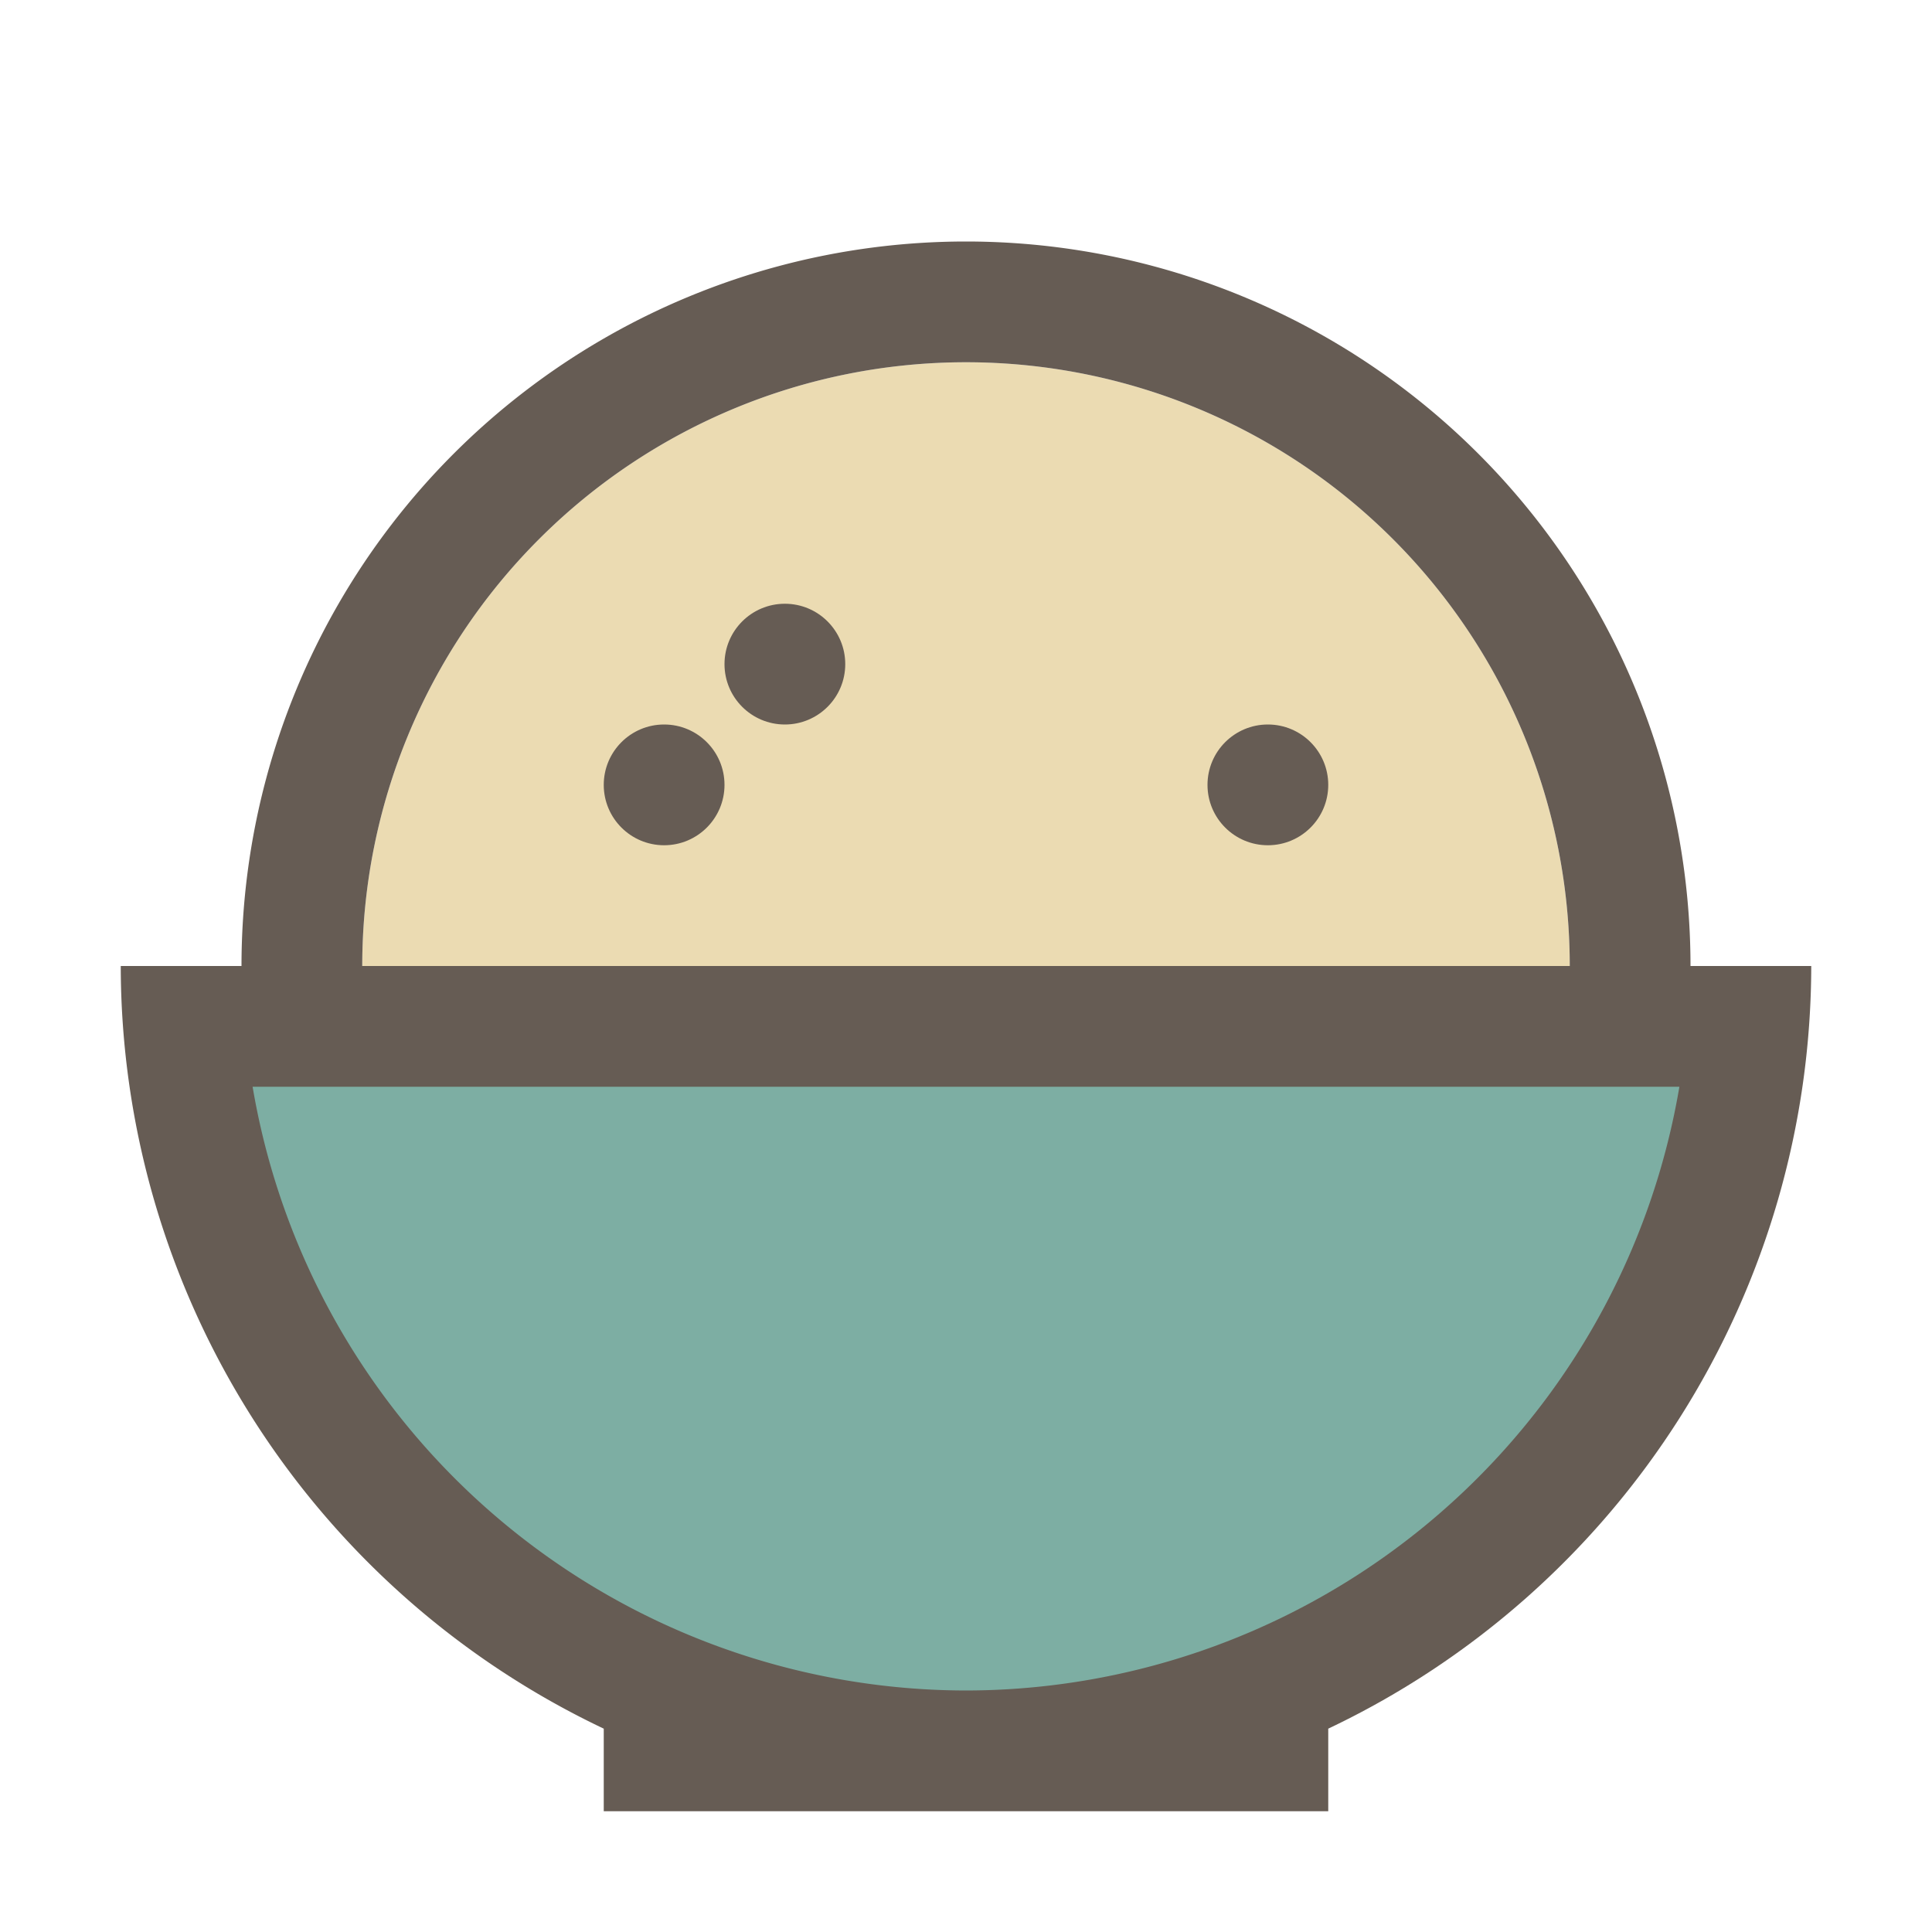 <svg xmlns="http://www.w3.org/2000/svg" viewBox="0 0 16 16"><path fill="#665c54" d="M1 8a7 7 0 0 0 4 6.316V15h6v-.684A7 7 0 0 0 15 8z"/><path fill="#ebdbb2" d="M8 3a5 5 0 0 0-5 5h10a5 5 0 0 0-5-5"/><path fill="#7daea3" d="M2.092 9A6 6 0 0 0 8 14a6 6 0 0 0 5.908-5z"/><g fill="#665c54"><g stroke-width="0"><circle cx="5.5" cy="6.5" r=".5"/><circle cx="10.5" cy="6.5" r=".5"/><circle cx="6.5" cy="5.5" r=".5"/></g><path d="M8 2a6 6 0 0 0-6 6h1a5 5 0 0 1 5-5 5 5 0 0 1 5 5h1a6 6 0 0 0-6-6"/></g></svg>